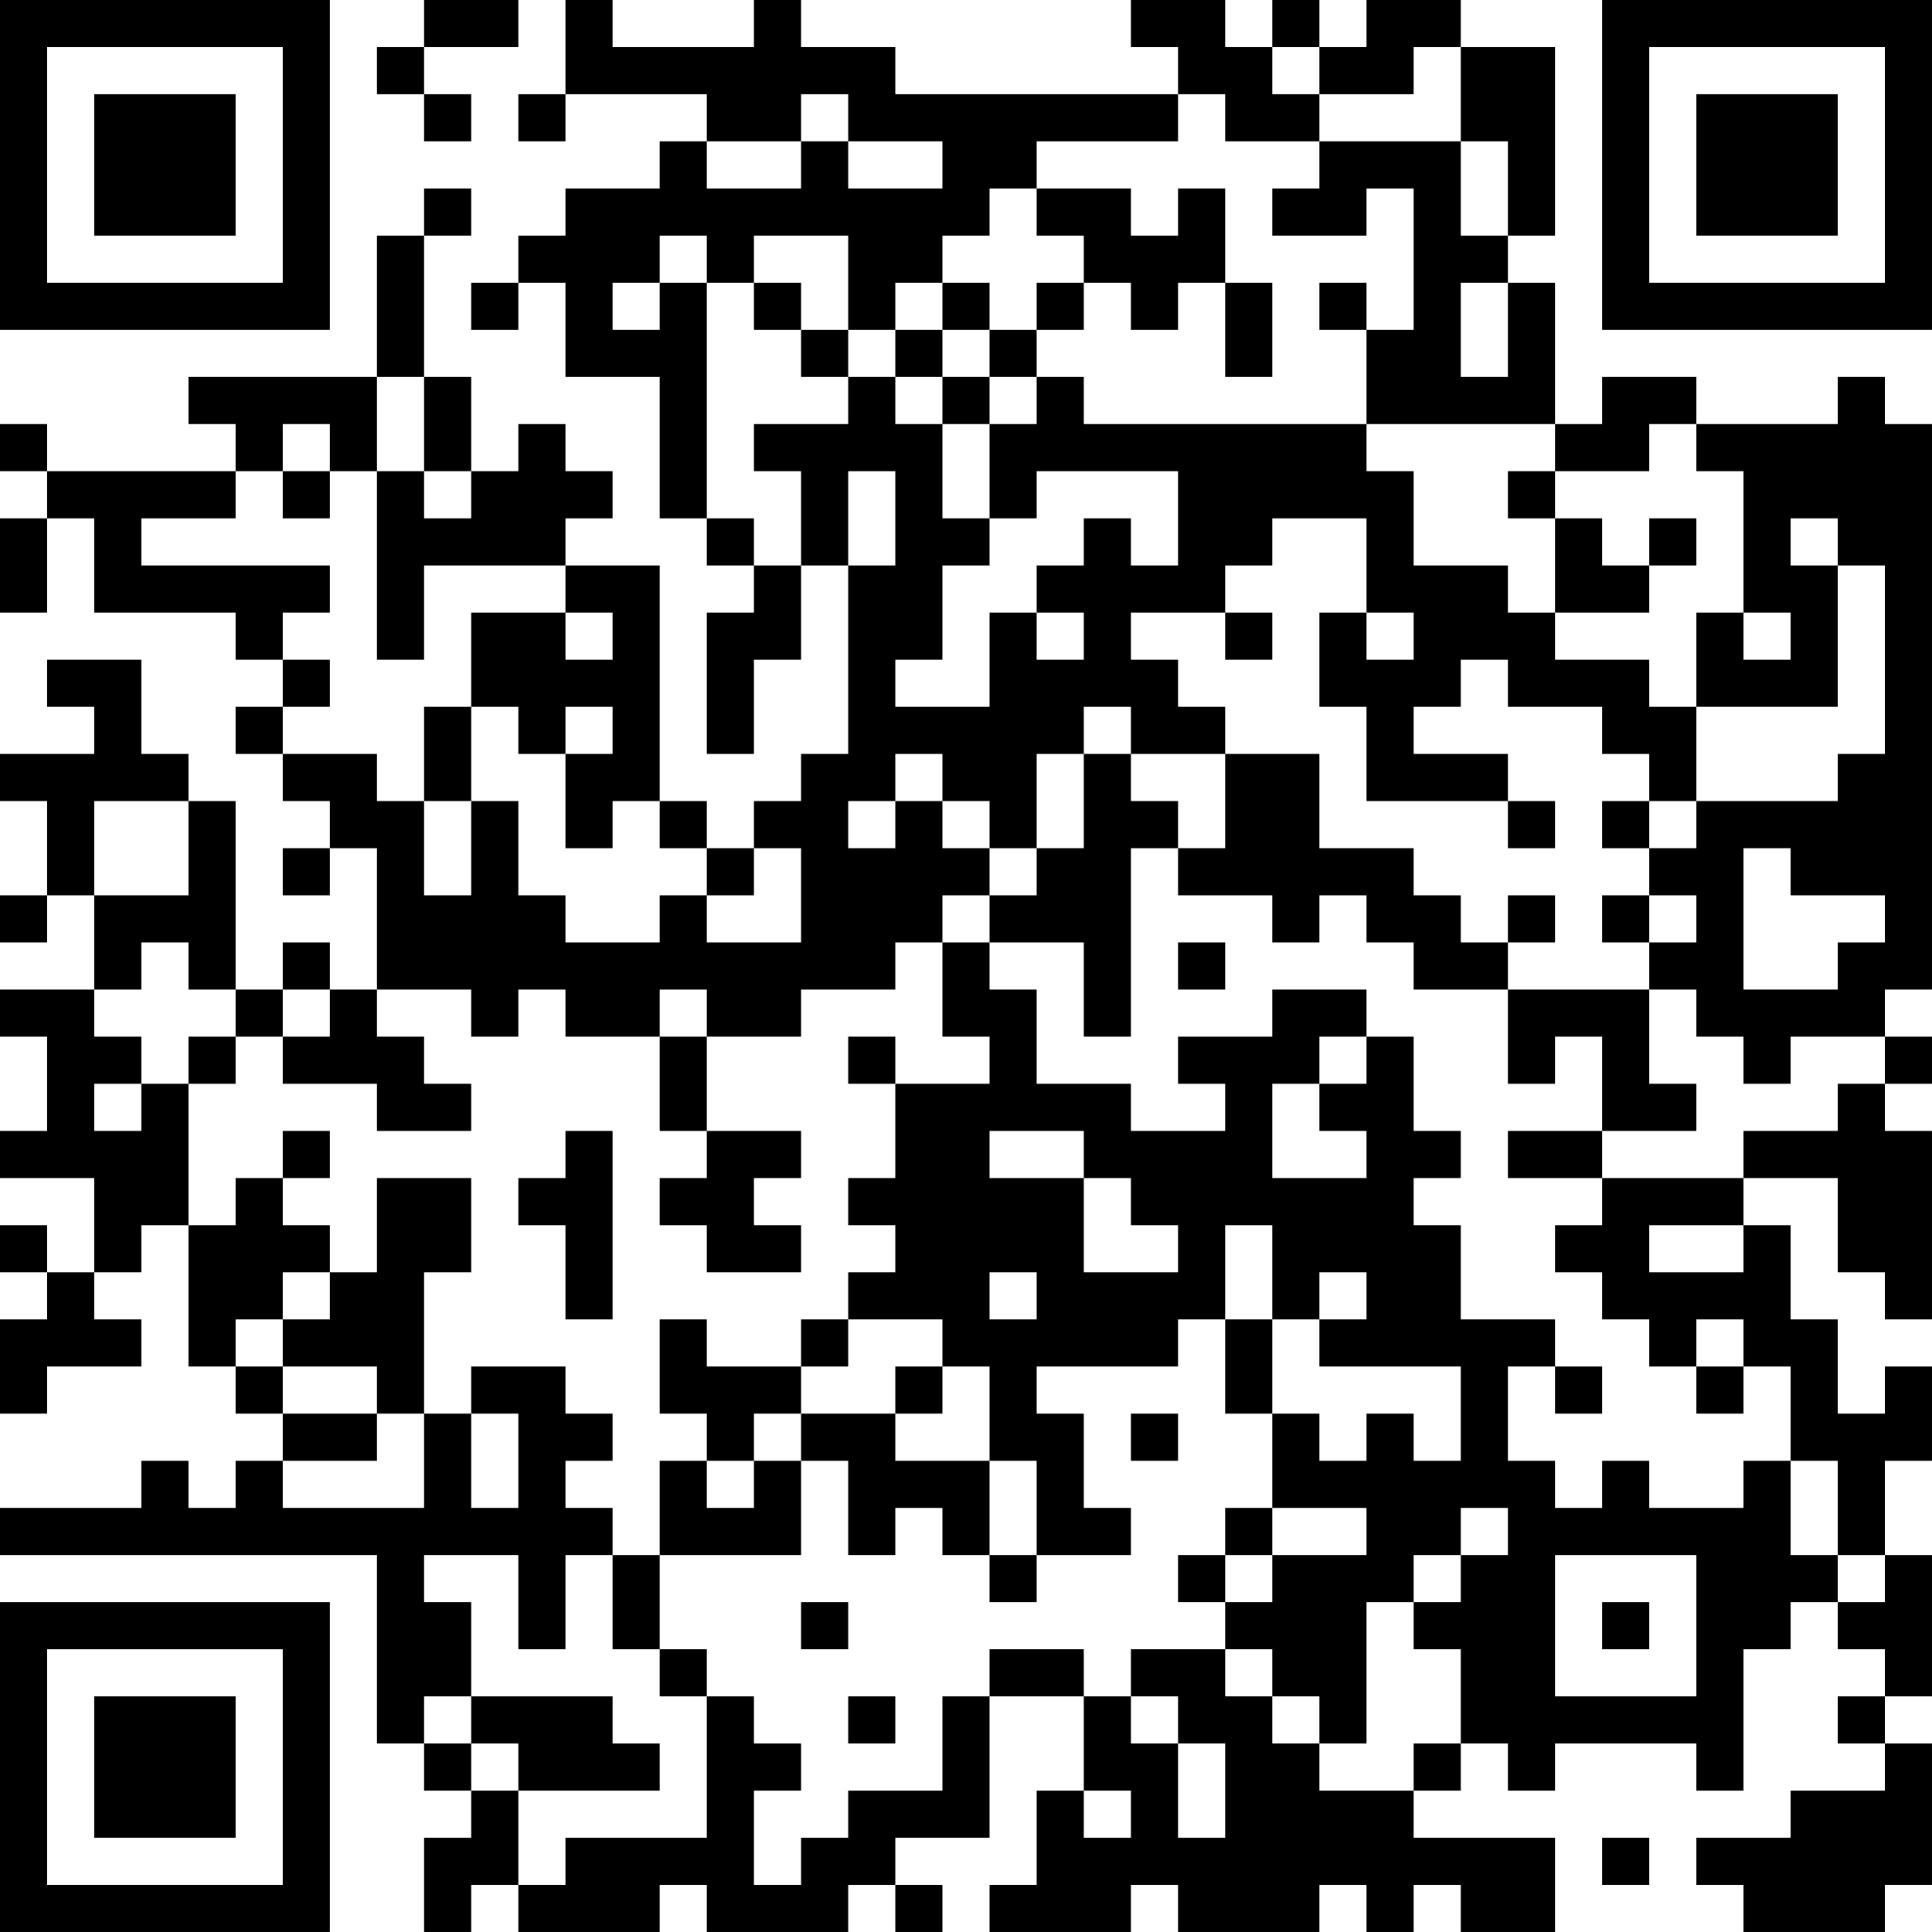 <?xml version="1.0" encoding="UTF-8"?>
<svg xmlns="http://www.w3.org/2000/svg" version="1.1" width="200" height="200" viewBox="0 0 200 200"><rect x="0" y="0" width="200" height="200" fill="#ffffff"/><g transform="scale(4.878)"><g transform="translate(0,0)"><path fill-rule="evenodd" d="M9 0L9 1L8 1L8 2L9 2L9 3L10 3L10 2L9 2L9 1L11 1L11 0ZM12 0L12 2L11 2L11 3L12 3L12 2L15 2L15 3L14 3L14 4L12 4L12 5L11 5L11 6L10 6L10 7L11 7L11 6L12 6L12 8L14 8L14 11L15 11L15 12L16 12L16 13L15 13L15 16L16 16L16 14L17 14L17 12L18 12L18 16L17 16L17 17L16 17L16 18L15 18L15 17L14 17L14 12L12 12L12 11L13 11L13 10L12 10L12 9L11 9L11 10L10 10L10 8L9 8L9 5L10 5L10 4L9 4L9 5L8 5L8 8L4 8L4 9L5 9L5 10L1 10L1 9L0 9L0 10L1 10L1 11L0 11L0 13L1 13L1 11L2 11L2 13L5 13L5 14L6 14L6 15L5 15L5 16L6 16L6 17L7 17L7 18L6 18L6 19L7 19L7 18L8 18L8 21L7 21L7 20L6 20L6 21L5 21L5 17L4 17L4 16L3 16L3 14L1 14L1 15L2 15L2 16L0 16L0 17L1 17L1 19L0 19L0 20L1 20L1 19L2 19L2 21L0 21L0 22L1 22L1 24L0 24L0 25L2 25L2 27L1 27L1 26L0 26L0 27L1 27L1 28L0 28L0 30L1 30L1 29L3 29L3 28L2 28L2 27L3 27L3 26L4 26L4 29L5 29L5 30L6 30L6 31L5 31L5 32L4 32L4 31L3 31L3 32L0 32L0 33L8 33L8 37L9 37L9 38L10 38L10 39L9 39L9 41L10 41L10 40L11 40L11 41L14 41L14 40L15 40L15 41L18 41L18 40L19 40L19 41L20 41L20 40L19 40L19 39L21 39L21 36L23 36L23 38L22 38L22 40L21 40L21 41L24 41L24 40L25 40L25 41L28 41L28 40L29 40L29 41L30 41L30 40L31 40L31 41L33 41L33 39L30 39L30 38L31 38L31 37L32 37L32 38L33 38L33 37L36 37L36 38L37 38L37 35L38 35L38 34L39 34L39 35L40 35L40 36L39 36L39 37L40 37L40 38L38 38L38 39L36 39L36 40L37 40L37 41L40 41L40 40L41 40L41 37L40 37L40 36L41 36L41 33L40 33L40 31L41 31L41 29L40 29L40 30L39 30L39 28L38 28L38 26L37 26L37 25L39 25L39 27L40 27L40 28L41 28L41 24L40 24L40 23L41 23L41 22L40 22L40 21L41 21L41 9L40 9L40 8L39 8L39 9L36 9L36 8L34 8L34 9L33 9L33 6L32 6L32 5L33 5L33 1L31 1L31 0L29 0L29 1L28 1L28 0L27 0L27 1L26 1L26 0L24 0L24 1L25 1L25 2L19 2L19 1L17 1L17 0L16 0L16 1L13 1L13 0ZM27 1L27 2L28 2L28 3L26 3L26 2L25 2L25 3L22 3L22 4L21 4L21 5L20 5L20 6L19 6L19 7L18 7L18 5L16 5L16 6L15 6L15 5L14 5L14 6L13 6L13 7L14 7L14 6L15 6L15 11L16 11L16 12L17 12L17 10L16 10L16 9L18 9L18 8L19 8L19 9L20 9L20 11L21 11L21 12L20 12L20 14L19 14L19 15L21 15L21 13L22 13L22 14L23 14L23 13L22 13L22 12L23 12L23 11L24 11L24 12L25 12L25 10L22 10L22 11L21 11L21 9L22 9L22 8L23 8L23 9L29 9L29 10L30 10L30 12L32 12L32 13L33 13L33 14L35 14L35 15L36 15L36 17L35 17L35 16L34 16L34 15L32 15L32 14L31 14L31 15L30 15L30 16L32 16L32 17L29 17L29 15L28 15L28 13L29 13L29 14L30 14L30 13L29 13L29 11L27 11L27 12L26 12L26 13L24 13L24 14L25 14L25 15L26 15L26 16L24 16L24 15L23 15L23 16L22 16L22 18L21 18L21 17L20 17L20 16L19 16L19 17L18 17L18 18L19 18L19 17L20 17L20 18L21 18L21 19L20 19L20 20L19 20L19 21L17 21L17 22L15 22L15 21L14 21L14 22L12 22L12 21L11 21L11 22L10 22L10 21L8 21L8 22L9 22L9 23L10 23L10 24L8 24L8 23L6 23L6 22L7 22L7 21L6 21L6 22L5 22L5 21L4 21L4 20L3 20L3 21L2 21L2 22L3 22L3 23L2 23L2 24L3 24L3 23L4 23L4 26L5 26L5 25L6 25L6 26L7 26L7 27L6 27L6 28L5 28L5 29L6 29L6 30L8 30L8 31L6 31L6 32L9 32L9 30L10 30L10 32L11 32L11 30L10 30L10 29L12 29L12 30L13 30L13 31L12 31L12 32L13 32L13 33L12 33L12 35L11 35L11 33L9 33L9 34L10 34L10 36L9 36L9 37L10 37L10 38L11 38L11 40L12 40L12 39L15 39L15 36L16 36L16 37L17 37L17 38L16 38L16 40L17 40L17 39L18 39L18 38L20 38L20 36L21 36L21 35L23 35L23 36L24 36L24 37L25 37L25 39L26 39L26 37L25 37L25 36L24 36L24 35L26 35L26 36L27 36L27 37L28 37L28 38L30 38L30 37L31 37L31 35L30 35L30 34L31 34L31 33L32 33L32 32L31 32L31 33L30 33L30 34L29 34L29 37L28 37L28 36L27 36L27 35L26 35L26 34L27 34L27 33L29 33L29 32L27 32L27 30L28 30L28 31L29 31L29 30L30 30L30 31L31 31L31 29L28 29L28 28L29 28L29 27L28 27L28 28L27 28L27 26L26 26L26 28L25 28L25 29L22 29L22 30L23 30L23 32L24 32L24 33L22 33L22 31L21 31L21 29L20 29L20 28L18 28L18 27L19 27L19 26L18 26L18 25L19 25L19 23L21 23L21 22L20 22L20 20L21 20L21 21L22 21L22 23L24 23L24 24L26 24L26 23L25 23L25 22L27 22L27 21L29 21L29 22L28 22L28 23L27 23L27 25L29 25L29 24L28 24L28 23L29 23L29 22L30 22L30 24L31 24L31 25L30 25L30 26L31 26L31 28L33 28L33 29L32 29L32 31L33 31L33 32L34 32L34 31L35 31L35 32L37 32L37 31L38 31L38 33L39 33L39 34L40 34L40 33L39 33L39 31L38 31L38 29L37 29L37 28L36 28L36 29L35 29L35 28L34 28L34 27L33 27L33 26L34 26L34 25L37 25L37 24L39 24L39 23L40 23L40 22L38 22L38 23L37 23L37 22L36 22L36 21L35 21L35 20L36 20L36 19L35 19L35 18L36 18L36 17L39 17L39 16L40 16L40 12L39 12L39 11L38 11L38 12L39 12L39 15L36 15L36 13L37 13L37 14L38 14L38 13L37 13L37 10L36 10L36 9L35 9L35 10L33 10L33 9L29 9L29 7L30 7L30 4L29 4L29 5L27 5L27 4L28 4L28 3L31 3L31 5L32 5L32 3L31 3L31 1L30 1L30 2L28 2L28 1ZM17 2L17 3L15 3L15 4L17 4L17 3L18 3L18 4L20 4L20 3L18 3L18 2ZM22 4L22 5L23 5L23 6L22 6L22 7L21 7L21 6L20 6L20 7L19 7L19 8L20 8L20 9L21 9L21 8L22 8L22 7L23 7L23 6L24 6L24 7L25 7L25 6L26 6L26 8L27 8L27 6L26 6L26 4L25 4L25 5L24 5L24 4ZM16 6L16 7L17 7L17 8L18 8L18 7L17 7L17 6ZM28 6L28 7L29 7L29 6ZM31 6L31 8L32 8L32 6ZM20 7L20 8L21 8L21 7ZM8 8L8 10L7 10L7 9L6 9L6 10L5 10L5 11L3 11L3 12L7 12L7 13L6 13L6 14L7 14L7 15L6 15L6 16L8 16L8 17L9 17L9 19L10 19L10 17L11 17L11 19L12 19L12 20L14 20L14 19L15 19L15 20L17 20L17 18L16 18L16 19L15 19L15 18L14 18L14 17L13 17L13 18L12 18L12 16L13 16L13 15L12 15L12 16L11 16L11 15L10 15L10 13L12 13L12 14L13 14L13 13L12 13L12 12L9 12L9 14L8 14L8 10L9 10L9 11L10 11L10 10L9 10L9 8ZM6 10L6 11L7 11L7 10ZM18 10L18 12L19 12L19 10ZM32 10L32 11L33 11L33 13L35 13L35 12L36 12L36 11L35 11L35 12L34 12L34 11L33 11L33 10ZM26 13L26 14L27 14L27 13ZM9 15L9 17L10 17L10 15ZM23 16L23 18L22 18L22 19L21 19L21 20L23 20L23 22L24 22L24 18L25 18L25 19L27 19L27 20L28 20L28 19L29 19L29 20L30 20L30 21L32 21L32 23L33 23L33 22L34 22L34 24L32 24L32 25L34 25L34 24L36 24L36 23L35 23L35 21L32 21L32 20L33 20L33 19L32 19L32 20L31 20L31 19L30 19L30 18L28 18L28 16L26 16L26 18L25 18L25 17L24 17L24 16ZM2 17L2 19L4 19L4 17ZM32 17L32 18L33 18L33 17ZM34 17L34 18L35 18L35 17ZM37 18L37 21L39 21L39 20L40 20L40 19L38 19L38 18ZM34 19L34 20L35 20L35 19ZM25 20L25 21L26 21L26 20ZM4 22L4 23L5 23L5 22ZM14 22L14 24L15 24L15 25L14 25L14 26L15 26L15 27L17 27L17 26L16 26L16 25L17 25L17 24L15 24L15 22ZM18 22L18 23L19 23L19 22ZM6 24L6 25L7 25L7 24ZM12 24L12 25L11 25L11 26L12 26L12 28L13 28L13 24ZM21 24L21 25L23 25L23 27L25 27L25 26L24 26L24 25L23 25L23 24ZM8 25L8 27L7 27L7 28L6 28L6 29L8 29L8 30L9 30L9 27L10 27L10 25ZM35 26L35 27L37 27L37 26ZM21 27L21 28L22 28L22 27ZM14 28L14 30L15 30L15 31L14 31L14 33L13 33L13 35L14 35L14 36L15 36L15 35L14 35L14 33L17 33L17 31L18 31L18 33L19 33L19 32L20 32L20 33L21 33L21 34L22 34L22 33L21 33L21 31L19 31L19 30L20 30L20 29L19 29L19 30L17 30L17 29L18 29L18 28L17 28L17 29L15 29L15 28ZM26 28L26 30L27 30L27 28ZM33 29L33 30L34 30L34 29ZM36 29L36 30L37 30L37 29ZM16 30L16 31L15 31L15 32L16 32L16 31L17 31L17 30ZM24 30L24 31L25 31L25 30ZM26 32L26 33L25 33L25 34L26 34L26 33L27 33L27 32ZM33 33L33 36L36 36L36 33ZM17 34L17 35L18 35L18 34ZM34 34L34 35L35 35L35 34ZM10 36L10 37L11 37L11 38L14 38L14 37L13 37L13 36ZM18 36L18 37L19 37L19 36ZM23 38L23 39L24 39L24 38ZM34 39L34 40L35 40L35 39ZM0 0L0 7L7 7L7 0ZM1 1L1 6L6 6L6 1ZM2 2L2 5L5 5L5 2ZM34 0L34 7L41 7L41 0ZM35 1L35 6L40 6L40 1ZM36 2L36 5L39 5L39 2ZM0 34L0 41L7 41L7 34ZM1 35L1 40L6 40L6 35ZM2 36L2 39L5 39L5 36Z" fill="#000000"/></g></g></svg>
